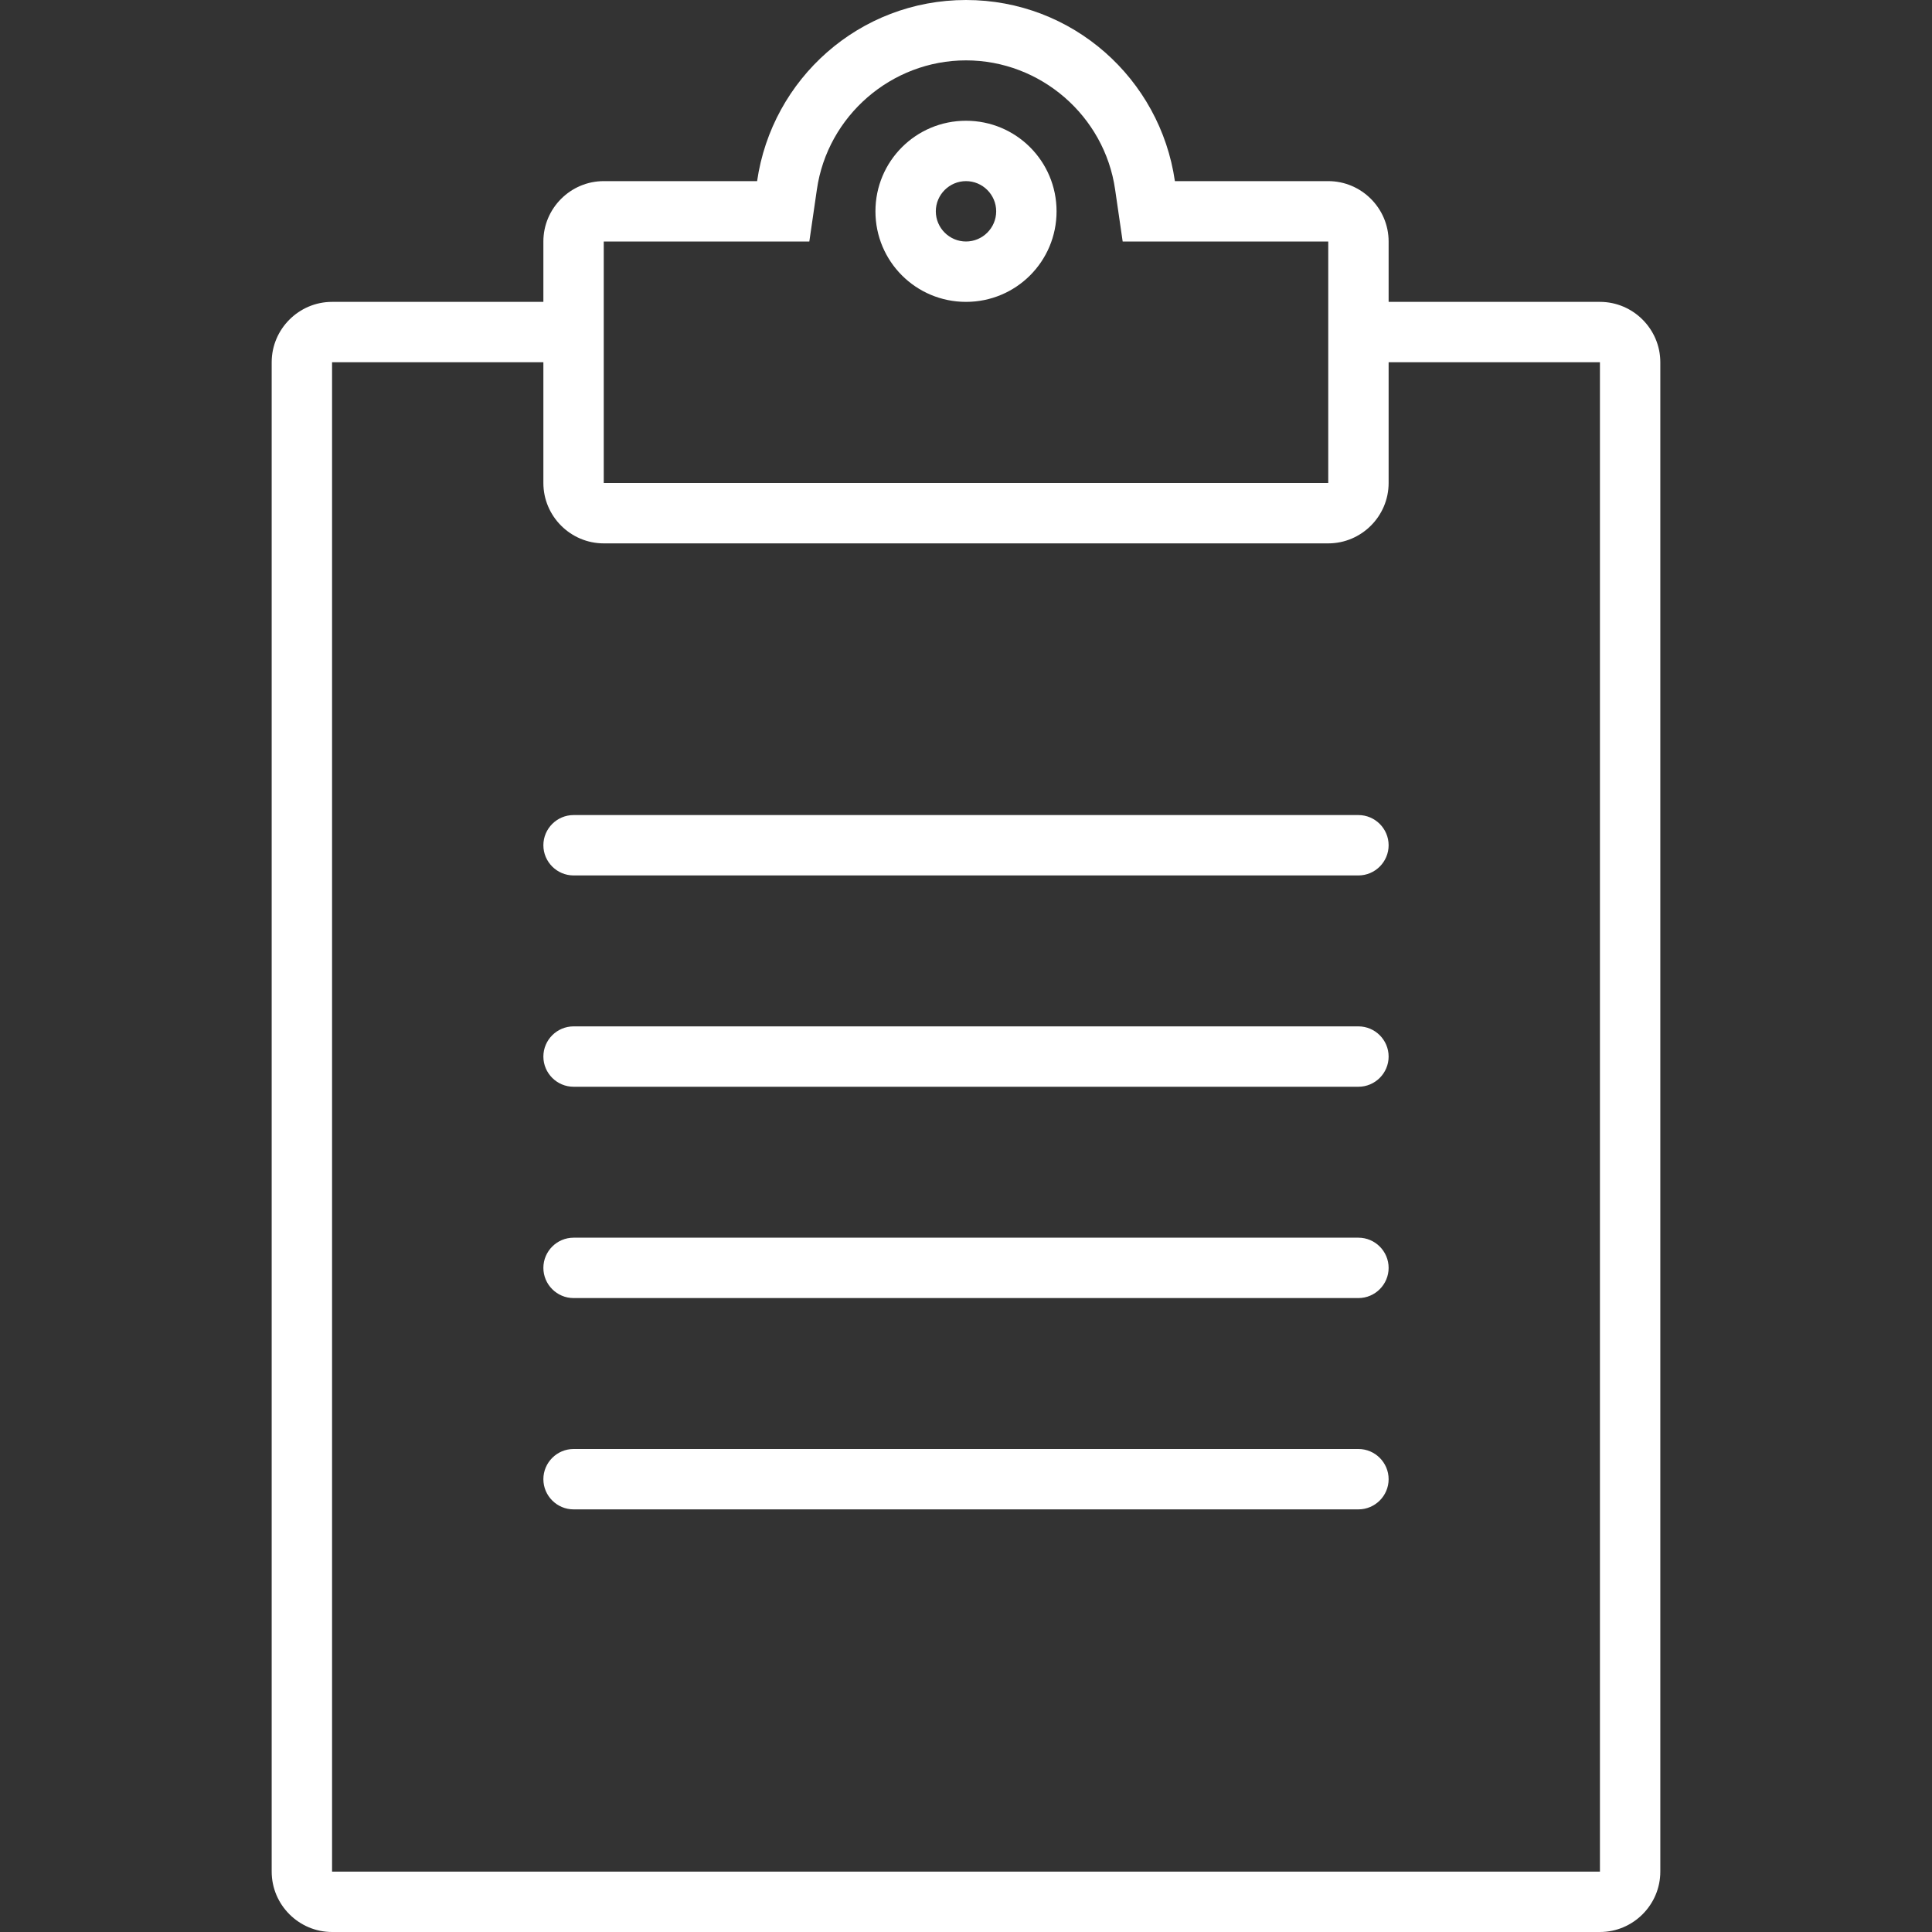 <?xml version="1.0" encoding="UTF-8"?><svg id="uuid-a40cf180-9a5e-44b0-a631-4ba186ff4365" xmlns="http://www.w3.org/2000/svg" viewBox="0 0 64 64"><rect x="0" y="0" width="64" height="64" fill="#333333" stroke="none"/><g id="uuid-5f49d39e-86b7-4a48-88ef-c5b2bed7e401"><g id="uuid-39381d57-d192-4cb5-8d99-cc1492a57d6e"><path d="m53,10h-7v-2c0-1.1-.9-2-2-2h-5.08c-.49-3.39-3.39-6-6.92-6s-6.43,2.61-6.92,6h-5.08c-1.1,0-2,.9-2,2v2h-7c-1.1,0-2,.9-2,2v50c0,1.1.9,2,2,2h42c1.1,0,2-.9,2-2V12c0-1.1-.9-2-2-2Zm-33-2h6.81l.25-1.72c.35-2.44,2.47-4.28,4.94-4.28s4.59,1.84,4.94,4.28l.25,1.72h6.81v8h-24v-8Zm33,54H11V12h7v4c0,1.1.9,2,2,2h24c1.1,0,2-.9,2-2v-4h7v50Z" fill="#fff"/><path d="m32,4c-1.66,0-3,1.34-3,3s1.34,3,3,3,3-1.34,3-3-1.34-3-3-3Zm0,4c-.55,0-1-.45-1-1s.45-1,1-1,1,.45,1,1-.45,1-1,1Z" fill="#fff"/><path d="m45,27h-26c-.55,0-1,.45-1,1s.45,1,1,1h26c.55,0,1-.45,1-1s-.45-1-1-1Z" fill="#fff"/><path d="m45,34h-26c-.55,0-1,.45-1,1s.45,1,1,1h26c.55,0,1-.45,1-1s-.45-1-1-1Z" fill="#fff"/><path d="m45,41h-26c-.55,0-1,.45-1,1s.45,1,1,1h26c.55,0,1-.45,1-1s-.45-1-1-1Z" fill="#fff"/><path d="m45,48h-26c-.55,0-1,.45-1,1s.45,1,1,1h26c.55,0,1-.45,1-1s-.45-1-1-1Z" fill="#fff"/></g></g></svg>
